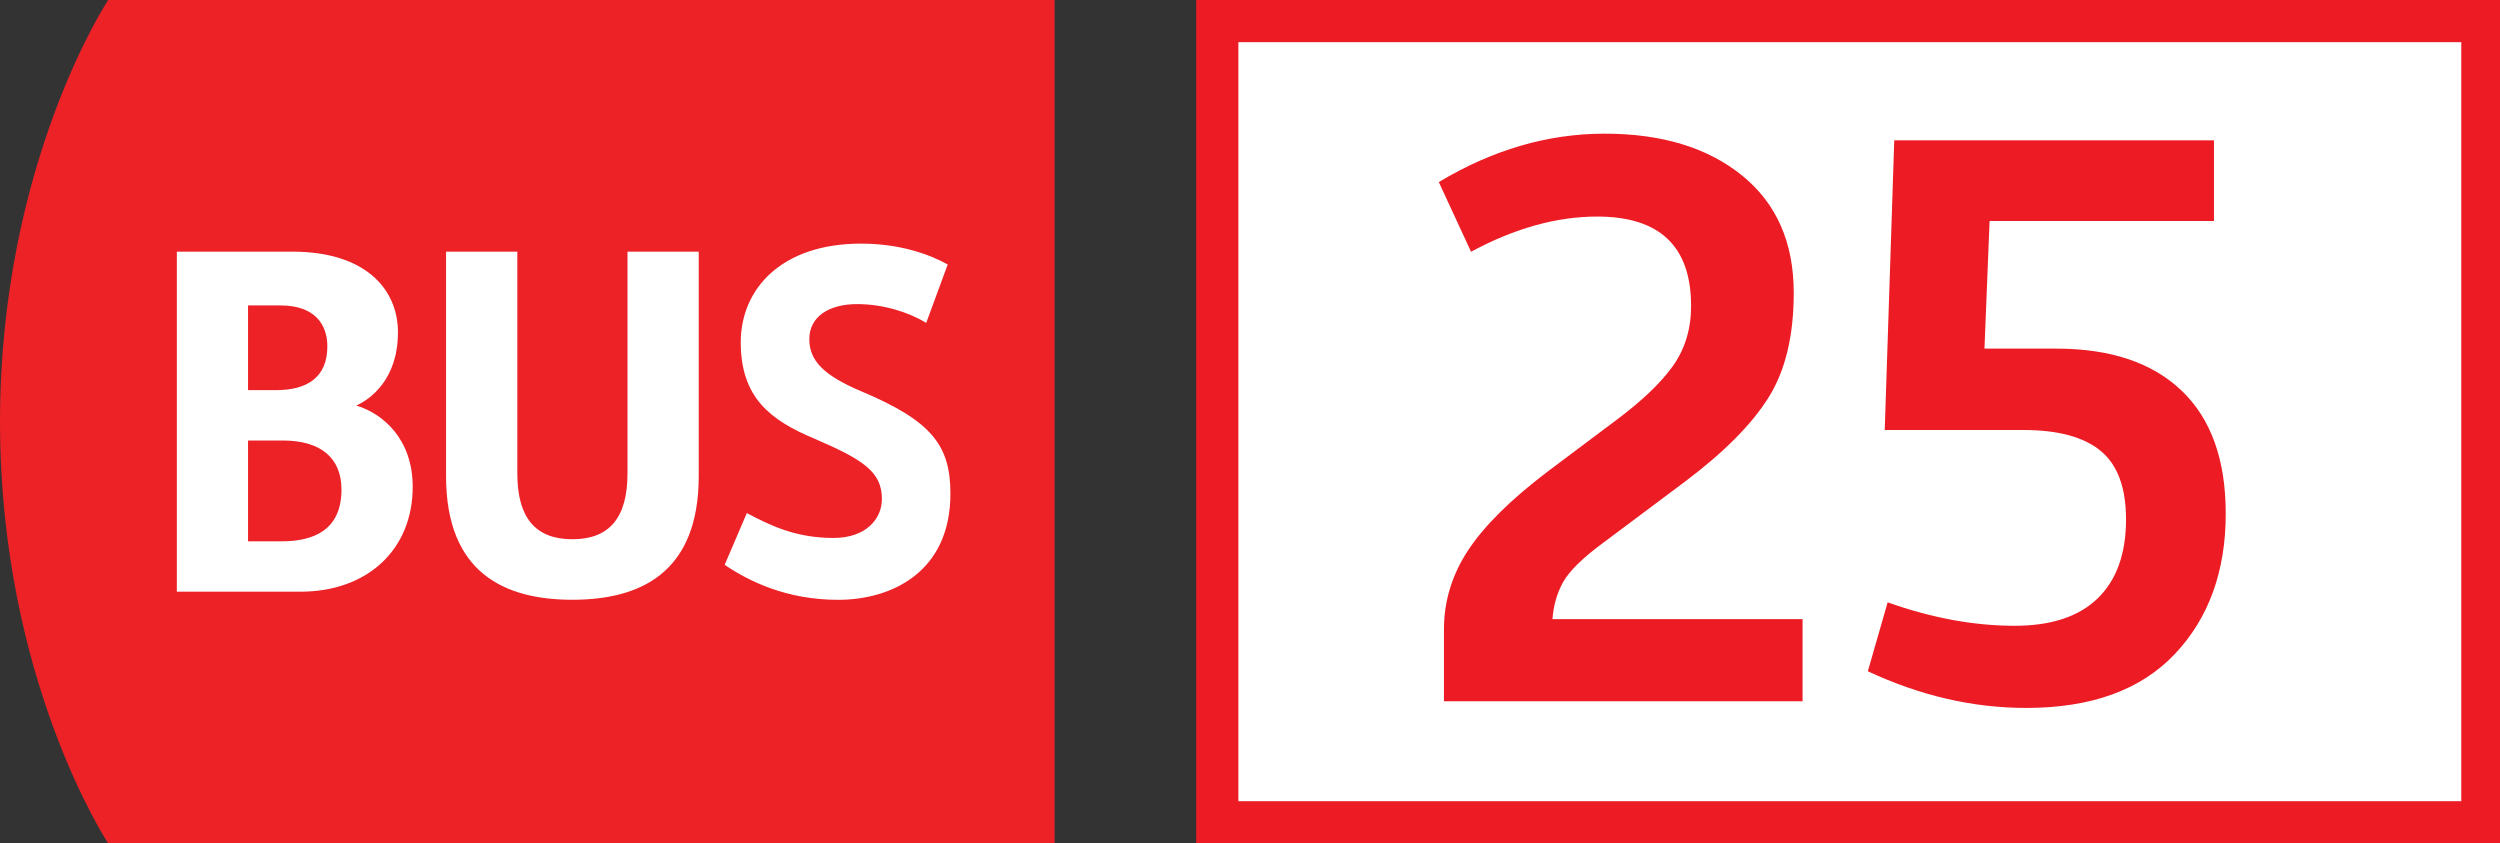 <svg xmlns="http://www.w3.org/2000/svg" viewBox="0 0 83 28" enable-background="new 0 0 83 28"><rect x="0" y="0" width="83" height="28" fill="#333333" stroke="none"/><g><g><path d="M3.592 0s-3.592 5.425-3.592 14.001c0 8.578 3.592 13.999 3.592 13.999h31.421v-28h-31.421z" fill="#EC2227"/><g fill="#fff"><path d="M5.871 8.355h3.838c2.432 0 3.503 1.25 3.503 2.678 0 1.584-.938 2.231-1.384 2.431.892.268 1.874 1.117 1.874 2.7 0 2.074-1.495 3.48-3.726 3.48h-4.105v-11.289zm3.301 4.597c1.026 0 1.696-.426 1.696-1.451 0-.715-.4-1.361-1.561-1.361h-1.072v2.812h.937zm.179 5.02c1.071 0 1.986-.38 1.986-1.719 0-1.05-.691-1.628-1.942-1.628h-1.16v3.347h1.116zM24.795 17.034c.76.401 1.607.826 2.878.826 1.071 0 1.606-.625 1.606-1.295 0-.915-.647-1.316-2.253-2.006-1.428-.603-2.433-1.34-2.433-3.192 0-1.785 1.361-3.279 3.994-3.279 1.295 0 2.275.358 2.877.692l-.714 1.941c-.581-.357-1.427-.625-2.296-.625-.937 0-1.585.423-1.585 1.16 0 .716.47 1.206 1.74 1.741 2.321.981 2.945 1.786 2.945 3.391 0 2.613-1.964 3.526-3.726 3.526-1.695 0-2.944-.602-3.769-1.162l.736-1.718zM20.833 15.717v-7.362h2.365v7.452c0 3.233-1.964 4.105-4.194 4.105-2.232 0-4.195-.872-4.195-4.105v-7.452h2.366v7.362c0 1.474.602 2.186 1.83 2.186 1.226-.001 1.828-.713 1.828-2.186z"/></g></g><path fill="#fff" stroke="#ED1C24" stroke-width="1.4" stroke-miterlimit="10" d="M40.414.7h42v26.6h-42z"/><g fill="#ED1C24"><path d="M47.939 23.284v-2.386c0-.941.268-1.818.803-2.63.536-.812 1.413-1.68 2.63-2.605l2.24-1.68c.876-.649 1.518-1.258 1.924-1.826.405-.568.608-1.233.608-1.997 0-1.98-1.039-2.97-3.117-2.97-1.347 0-2.743.389-4.188 1.168l-1.071-2.313c1.785-1.071 3.619-1.607 5.503-1.607 1.899 0 3.421.462 4.565 1.388 1.144.925 1.716 2.224 1.716 3.896 0 1.429-.279 2.589-.84 3.481-.56.893-1.489 1.826-2.788 2.8l-2.702 2.021c-.682.503-1.124.938-1.327 1.303s-.32.774-.353 1.229h8.303v2.727h-11.906zM62.012 22.286l.658-2.289c1.461.52 2.864.779 4.212.779 1.218 0 2.139-.305 2.764-.913.624-.608.938-1.481.938-2.617 0-1.055-.28-1.814-.841-2.276-.56-.463-1.416-.694-2.568-.694h-4.602l.316-9.617h10.615v2.678h-7.45l-.17 4.237h2.386c1.802 0 3.189.467 4.163 1.399.975.934 1.461 2.293 1.461 4.078 0 1.916-.563 3.47-1.691 4.663-1.129 1.193-2.772 1.789-4.931 1.789-1.77 0-3.523-.405-5.26-1.217z"/></g><g fill="none"><path d="M.09 28v-.108l.138-.134c.332-.315.483-.483.483-.68 0-.132-.062-.254-.256-.254-.118 0-.216.061-.276.11l-.056-.124c.088-.074.218-.132.366-.132.28 0 .398.192.398.378 0 .24-.174.434-.448.697l-.101.097v.005h.582v.145h-.83zM1.892 26.849h-.496l-.05.334.106-.006c.102 0 .2.02.28.069.102.057.186.17.186.332 0 .254-.202.444-.484.444-.142 0-.26-.04-.324-.08l.044-.134c.054.031.16.071.28.071.164 0 .308-.107.306-.281 0-.168-.114-.286-.372-.286l-.182.012.084-.623h.622v.148z"/></g></g></svg>